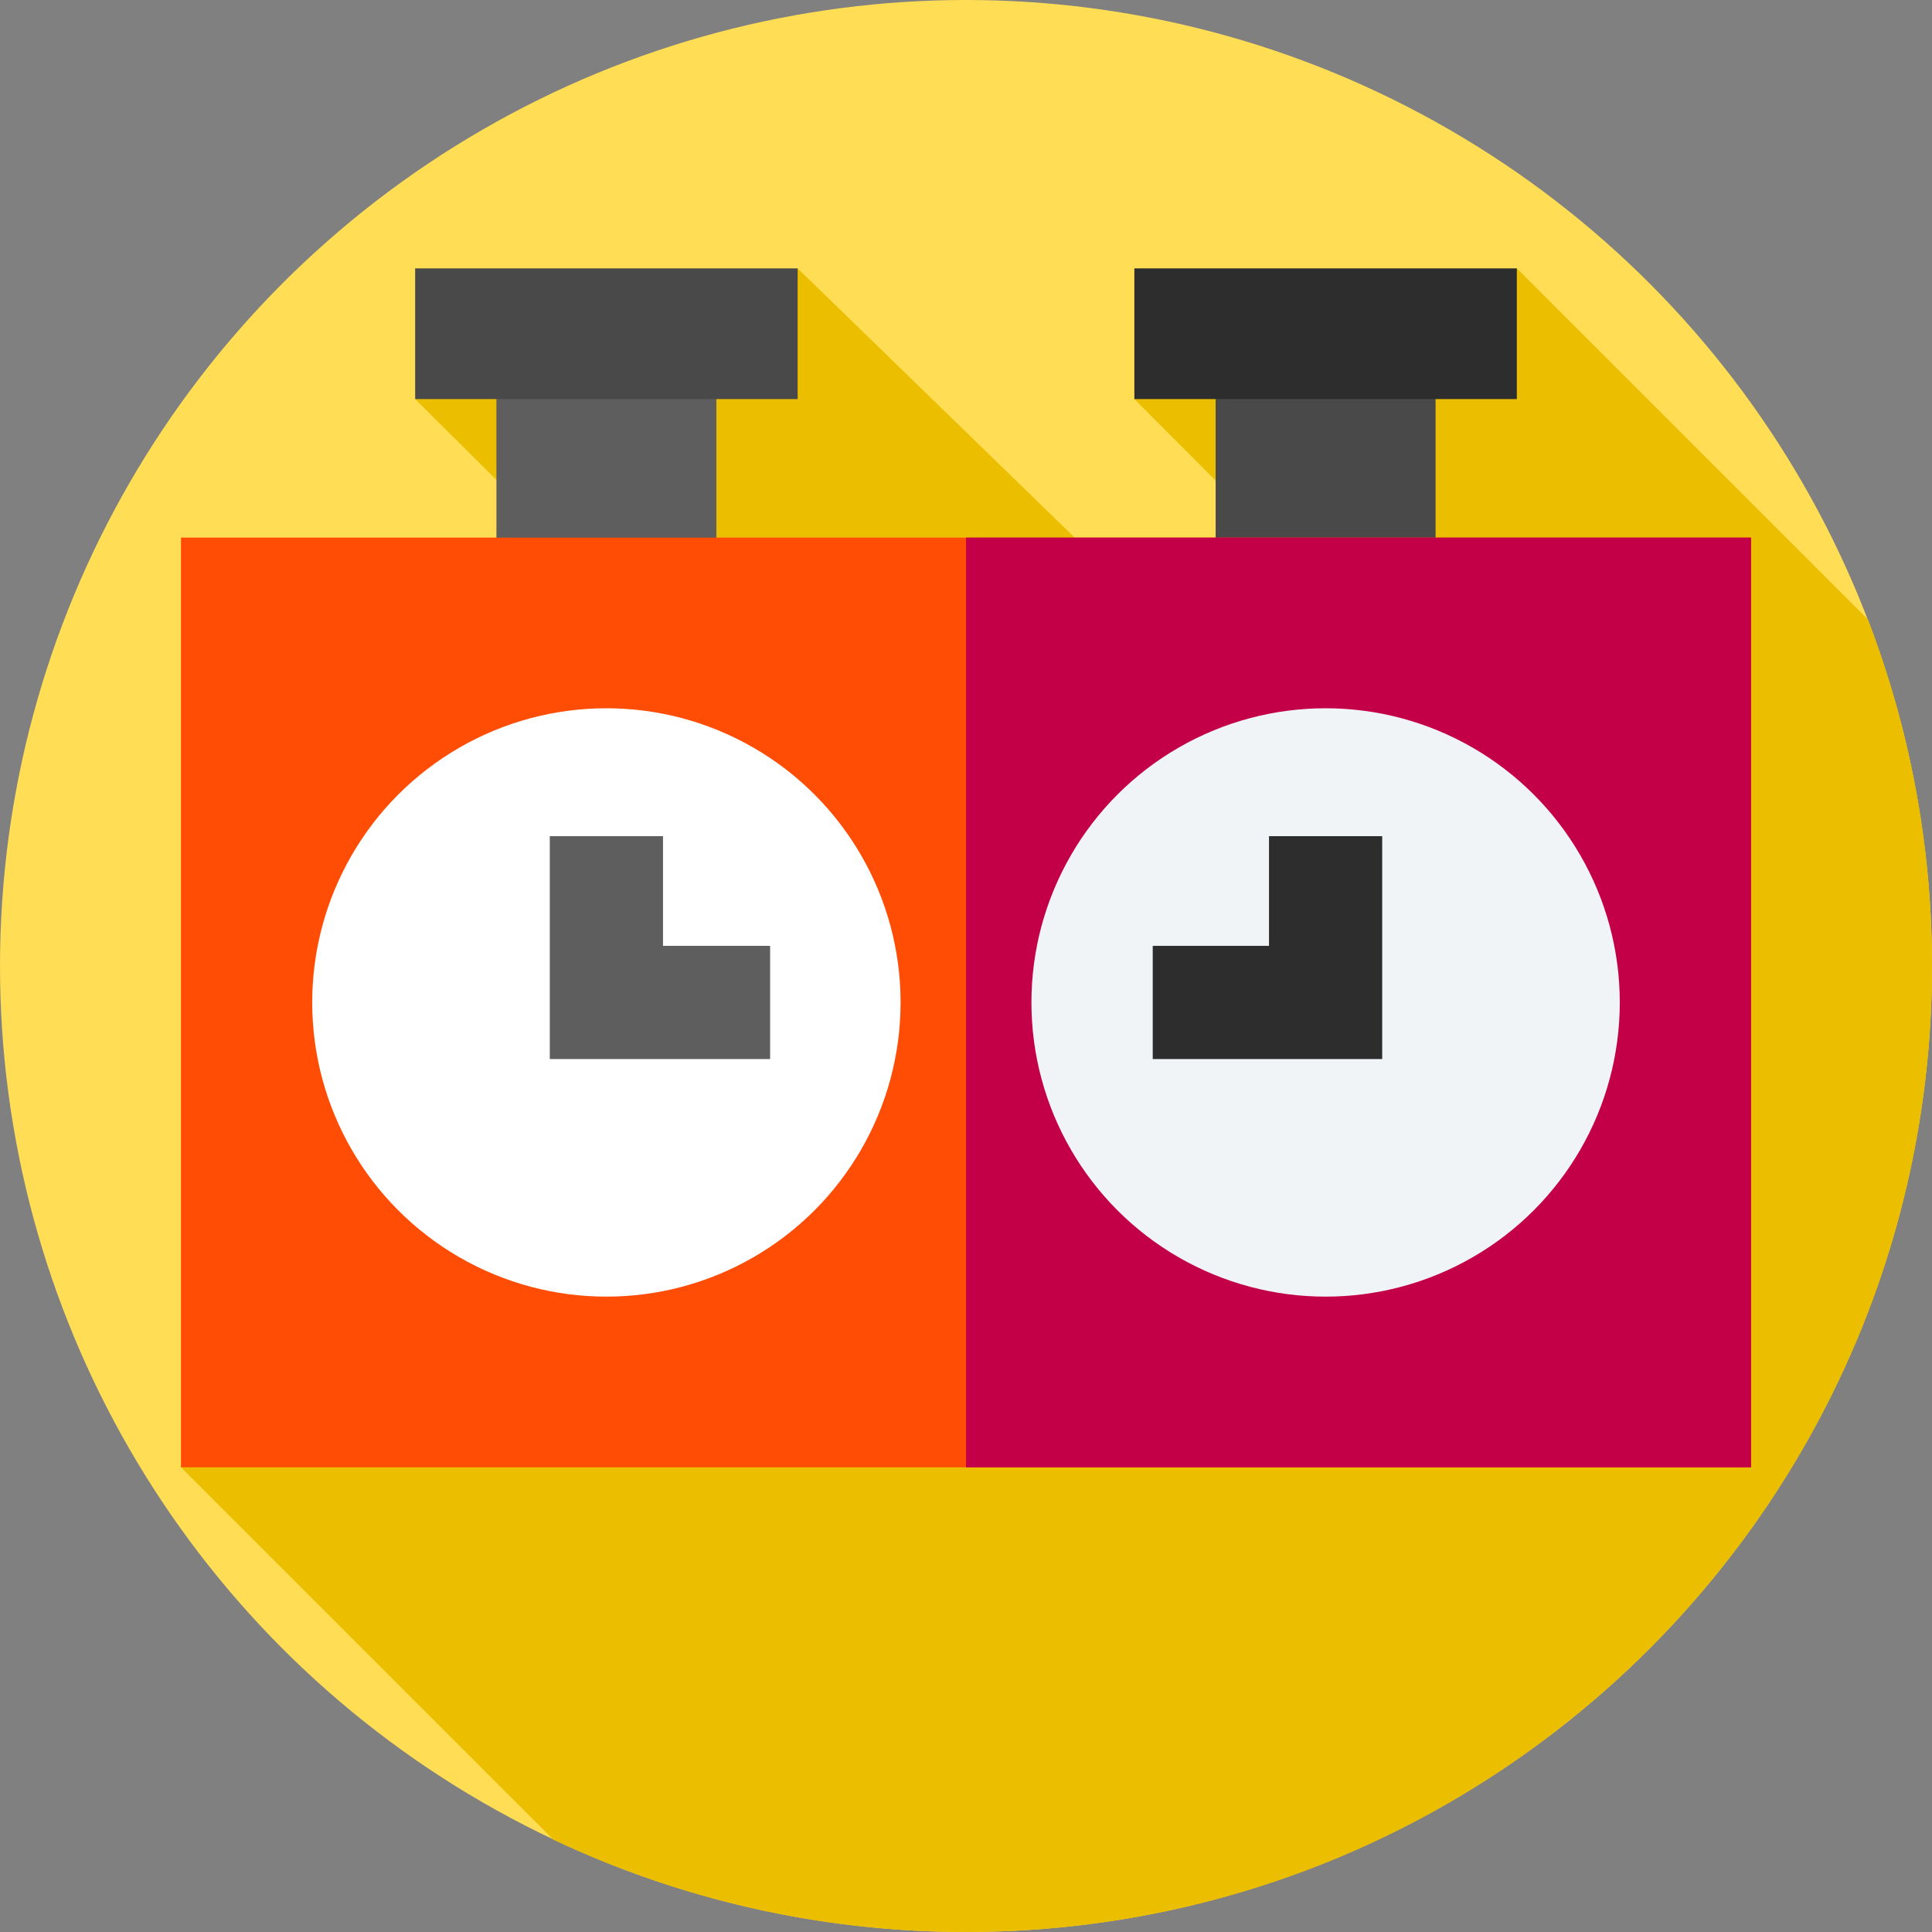 <svg id="Layer_1" enable-background="new 0 0 512 512" height="512" viewBox="0 0 512 512" width="512" xmlns="http://www.w3.org/2000/svg"><rect x="0" y="0" width="512" height="512" fill="#808080" stroke="none"/><g><g><g><g id="XMLID_1781_"><g id="XMLID_1782_"><g id="XMLID_1783_"><g id="XMLID_1800_"><g id="XMLID_1801_"><g id="XMLID_1802_"><g id="XMLID_1803_"><g id="XMLID_1804_"><g id="XMLID_1805_"><g id="XMLID_1806_"><g id="XMLID_1807_"><g id="XMLID_1808_"><g id="XMLID_1836_"><g id="XMLID_1925_"><g id="XMLID_1937_"><circle cx="256" cy="256" fill="#ffdd54" r="256"/></g></g></g></g></g></g></g></g></g></g></g></g></g></g></g></g></g><path d="m146.617 487.504c33.17 15.701 70.247 24.496 109.383 24.496 141.385 0 256-114.615 256-256 0-32.37-6.024-63.329-16.985-91.838l-93.036-93.036-101.361 34.632 36.901 36.996-45.613 6.617-80.524-78.245-101.361 34.632 26.183 26.015 4.223 17.879-92.469 239.194z" fill="#ecbe00"/><g><path d="m322.157 97.845h58.283v51.525h-58.283z" fill="#494949"/><path d="m300.618 71.126h101.362v34.632h-101.362z" fill="#2d2d2d"/><path d="m131.56 97.845h58.283v51.525h-58.283z" fill="#5e5e5e"/><path d="m47.958 142.472h416.083v246.374h-416.083z" fill="#ff4d05"/><path d="m256 142.47h208.04v246.38h-208.04z" fill="#c30047"/><g><circle cx="351.299" cy="265.659" fill="#f1f4f6" r="77.961"/><circle cx="160.701" cy="265.659" fill="#fff" r="77.961"/></g><path d="m110.021 71.126h101.362v34.632h-101.362z" fill="#494949"/><g><path d="m204.089 280.659h-58.388v-59.068h30v29.068h28.388z" fill="#5e5e5e"/></g><g><path d="m366.299 280.659h-60.813v-30h30.813v-29.068h30z" fill="#2d2d2d"/></g></g></g></svg>